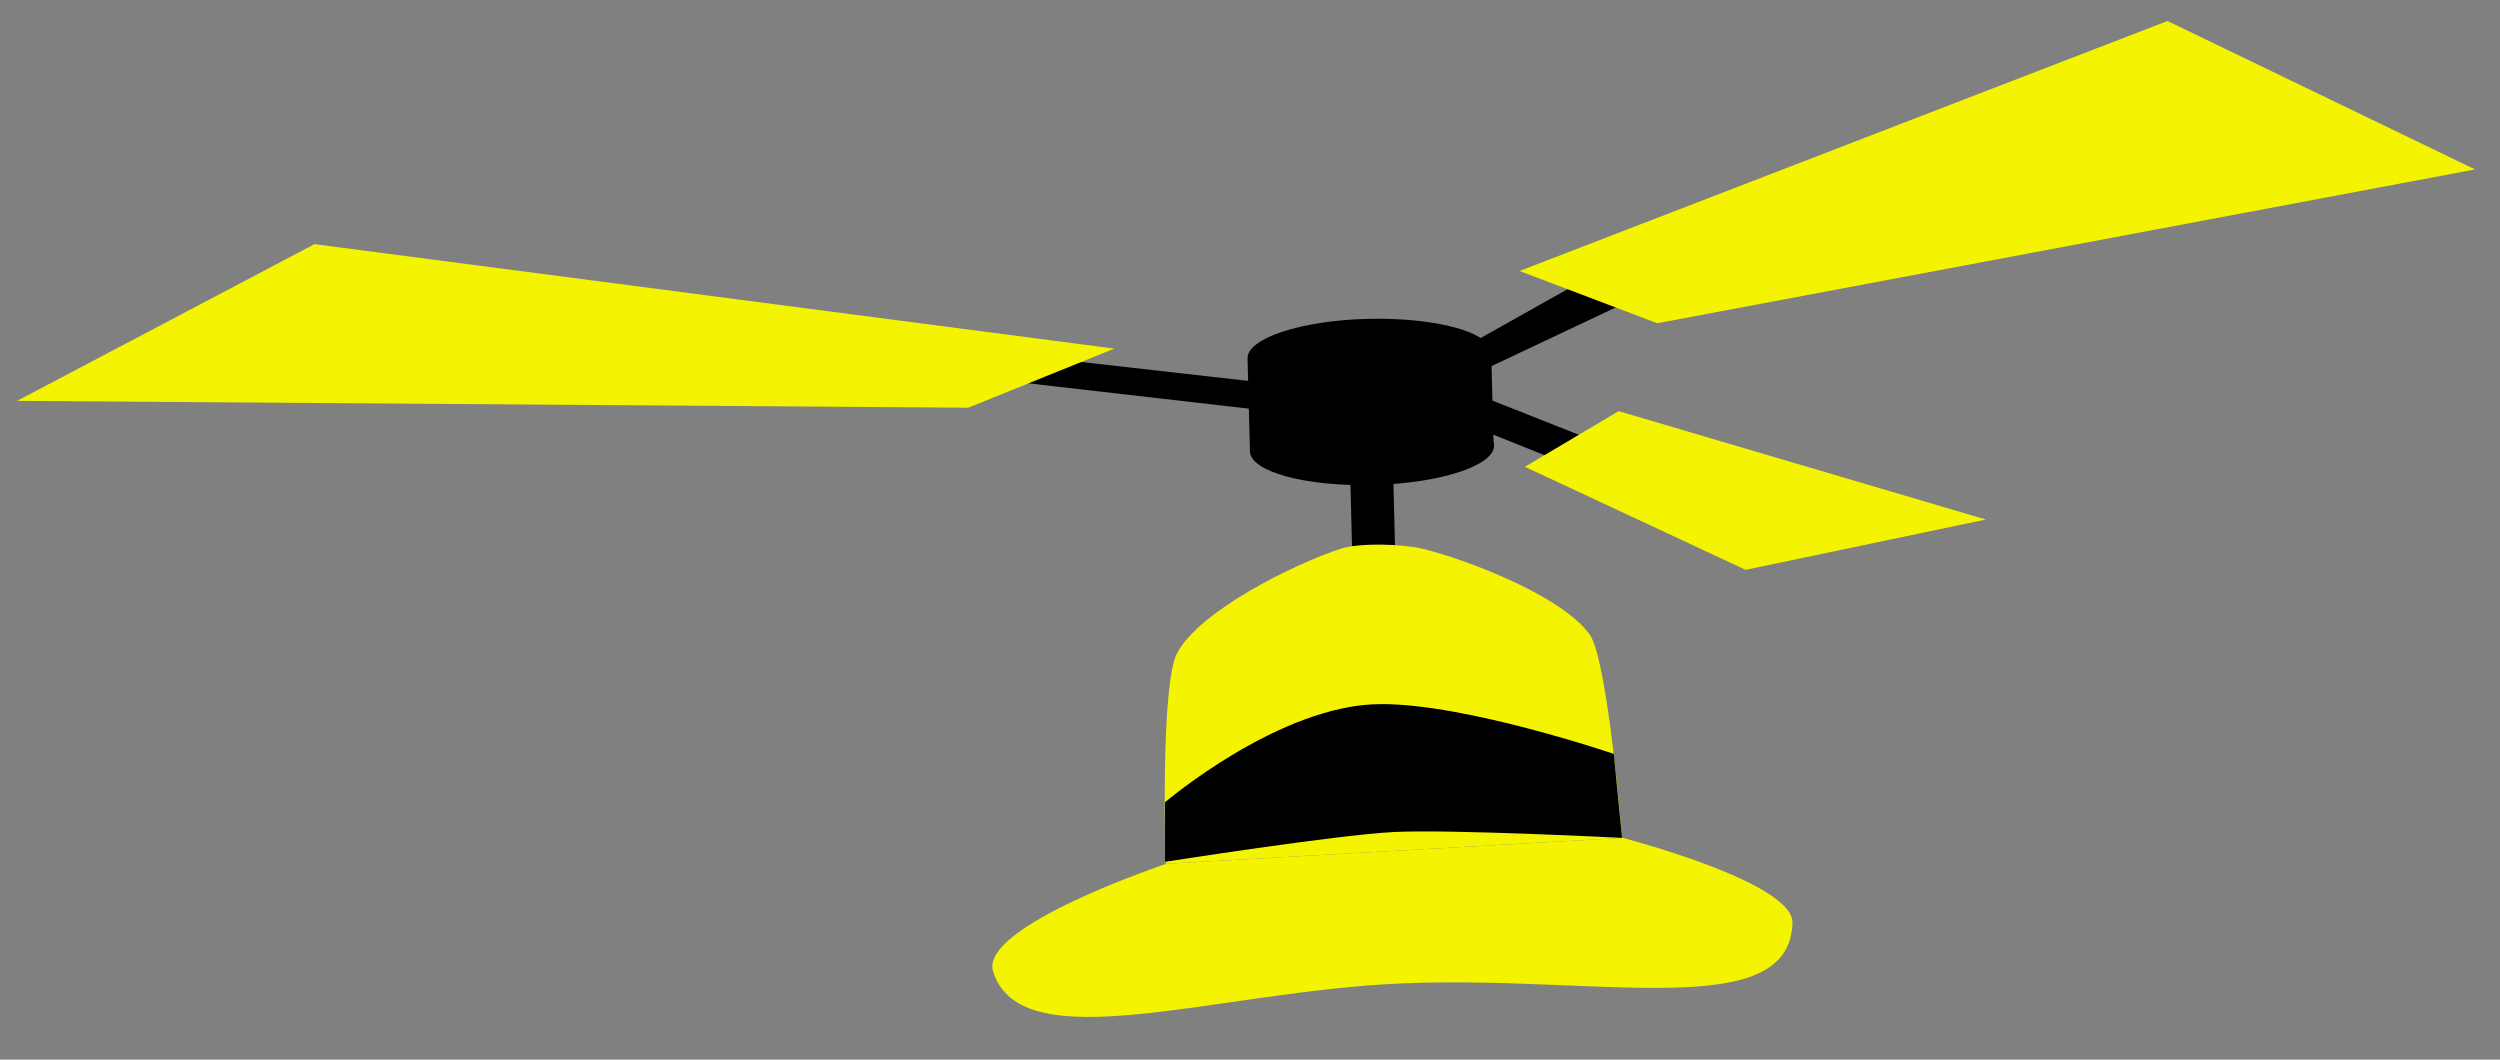 <?xml version="1.0" encoding="utf-8"?>
<!-- Generator: Adobe Illustrator 25.1.0, SVG Export Plug-In . SVG Version: 6.00 Build 0)  -->
<svg version="1.1" id="Layer_1" xmlns="http://www.w3.org/2000/svg" xmlns:xlink="http://www.w3.org/1999/xlink" x="0px" y="0px"
	 viewBox="0 0 512 217" style="enable-background:new 0 0 512 217;" xml:space="preserve">
<rect x="0" y="0" width="512" height="217" fill="#808080" stroke="none"/>
<style type="text/css">
	.st0{fill:#F4F400;}
</style>
<g>
	<g>
		<g>
			<ellipse transform="matrix(1 -2.482198e-02 2.482198e-02 1 -2.196 6.997)" cx="280.8" cy="92" rx="4.4" ry="3.1"/>
			
				<ellipse transform="matrix(1 -2.482198e-02 2.482198e-02 1 -3.174 7.031)" cx="281.6" cy="131.4" rx="4.4" ry="3.1"/>
			
				<rect x="276.8" y="92" transform="matrix(1 -2.482198e-02 2.482198e-02 1 -2.685 7.016)" width="8.8" height="39.4"/>
			<path d="M305.4,72.2c-0.1-4.2-11.4-7.2-25.1-6.9c-13.8,0.3-24.9,4-24.8,8.1c0,0,0,0.1,0,0.1l0.5,19.3l49.9-1.2l-0.5-19.3
				C305.4,72.2,305.4,72.2,305.4,72.2z"/>
			<ellipse transform="matrix(1 -2.482198e-02 2.482198e-02 1 -2.192 7.001)" cx="280.9" cy="91.8" rx="25" ry="7.5"/>
		</g>
		<g>
			<polygon points="256.7,83.8 209.7,78.4 220.2,74 257.3,78.2 			"/>
			<polygon class="st0" points="198.3,83.5 3.5,82.1 64.4,50 228.2,71.4 			"/>
		</g>
		<g>
			<path d="M332.3,62.3l-9.8-3.9l-29,16.3l0,0c-0.8,0.5-1.4,1.4-1.3,2.4c0,1.5,1.3,2.7,2.8,2.6c0.4,0,0.8-0.1,1.1-0.3l0,0
				L332.3,62.3z"/>
			<polygon class="st0" points="506.9,34.7 339.4,66.2 311.2,55.5 443.9,4.3 			"/>
		</g>
		<g>
			<polygon points="318,93.9 301.8,87.4 303,81 324.5,89.5 			"/>
			<polygon class="st0" points="357.5,116.7 312.3,95.6 331.5,84.2 406.7,106.4 			"/>
		</g>
	</g>
	<g>
		<path class="st0" d="M332.2,171.6l-93.5,5.3c0,0-1.1-36.9,2.4-43.2c4.7-8.7,24-18.2,33.4-21.3c4-1.3,12.8-1,16.9,0
			c9.4,2.3,28.7,9.8,34.2,17.6C329.3,135.3,332.2,171.6,332.2,171.6z"/>
		<path d="M332.2,171.6c0,0-35.1-1.8-46.8-1.2c-11.8,0.6-46.8,6.1-46.8,6.1l0-12.2c0,0,23.6-20.1,44.2-20.1
			c17.5-0.1,47.7,10.2,47.7,10.2L332.2,171.6z"/>
		<path class="st0" d="M367.1,189c-0.6,20.6-39.4,10.7-80,12.4c-38,1.6-77.9,16-83.7-2.4c-3-9.3,35.5-22.1,35.5-22.1l93.5-5.3
			C332.2,171.6,367.3,180.6,367.1,189z"/>
	</g>
</g>
</svg>
